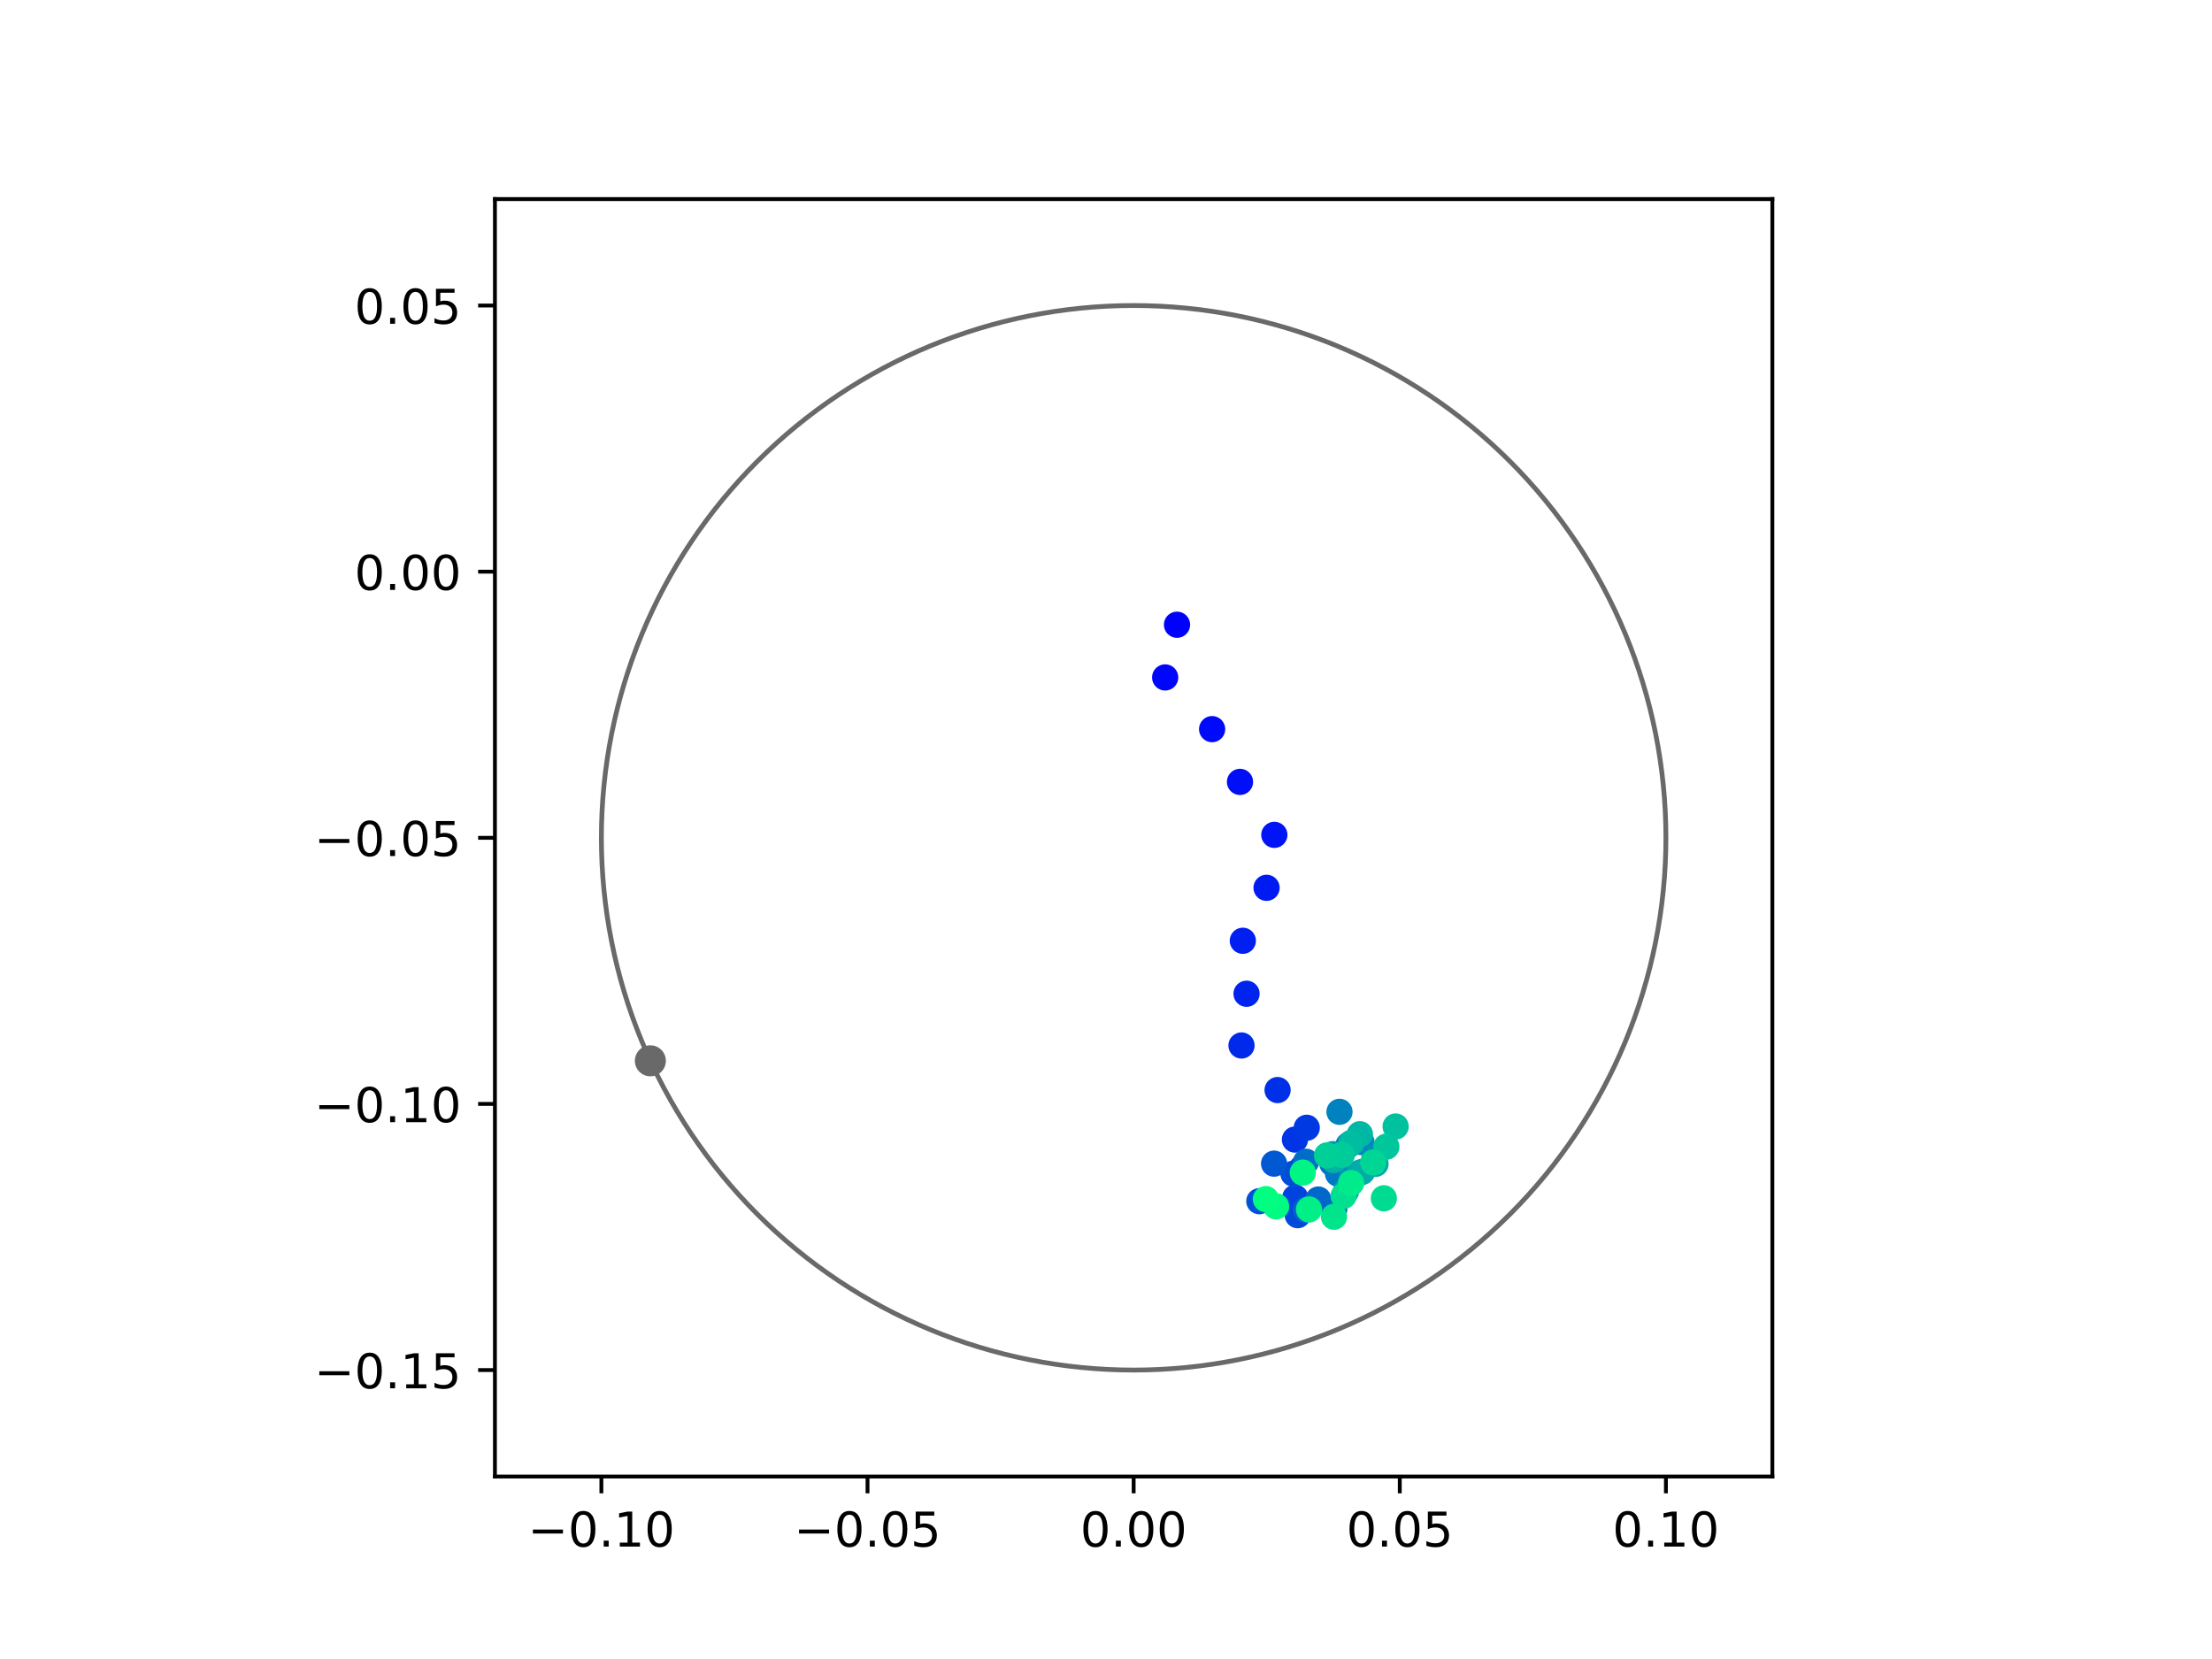 <?xml version="1.0" encoding="utf-8" standalone="no"?>
<!DOCTYPE svg PUBLIC "-//W3C//DTD SVG 1.1//EN"
  "http://www.w3.org/Graphics/SVG/1.1/DTD/svg11.dtd">
<!-- Created with matplotlib (https://matplotlib.org/) -->
<svg height="345.6pt" version="1.1" viewBox="0 0 460.8 345.6" width="460.8pt" xmlns="http://www.w3.org/2000/svg" xmlns:xlink="http://www.w3.org/1999/xlink">
 <defs>
  <style type="text/css">
*{stroke-linecap:butt;stroke-linejoin:round;}
  </style>
 </defs>
 <g id="figure_1">
  <g id="patch_1">
   <path d="M 0 345.6 
L 460.8 345.6 
L 460.8 0 
L 0 0 
z
" style="fill:#ffffff;"/>
  </g>
  <g id="axes_1">
   <g id="patch_2">
    <path d="M 103.104 307.584 
L 369.216 307.584 
L 369.216 41.472 
L 103.104 41.472 
z
" style="fill:#ffffff;"/>
   </g>
   <g id="PathCollection_1">
    <defs>
     <path d="M 0 2.236 
C 0.593 2.236 1.162 2 1.581 1.581 
C 2 1.162 2.236 0.593 2.236 0 
C 2.236 -0.593 2 -1.162 1.581 -1.581 
C 1.162 -2 0.593 -2.236 0 -2.236 
C -0.593 -2.236 -1.162 -2 -1.581 -1.581 
C -2 -1.162 -2.236 -0.593 -2.236 0 
C -2.236 0.593 -2 1.162 -1.581 1.581 
C -1.162 2 -0.593 2.236 0 2.236 
z
" id="C0_0_6414ee8a13"/>
    </defs>
    <g clip-path="url(#pe6e7296f4d)">
     <use style="fill:#0000ff;stroke:#0000ff;" x="245.194" xlink:href="#C0_0_6414ee8a13" y="130.144"/>
    </g>
    <g clip-path="url(#pe6e7296f4d)">
     <use style="fill:#0005fc;stroke:#0005fc;" x="242.727" xlink:href="#C0_0_6414ee8a13" y="141.122"/>
    </g>
    <g clip-path="url(#pe6e7296f4d)">
     <use style="fill:#000afa;stroke:#000afa;" x="252.506" xlink:href="#C0_0_6414ee8a13" y="151.892"/>
    </g>
    <g clip-path="url(#pe6e7296f4d)">
     <use style="fill:#000ff8;stroke:#000ff8;" x="258.315" xlink:href="#C0_0_6414ee8a13" y="162.882"/>
    </g>
    <g clip-path="url(#pe6e7296f4d)">
     <use style="fill:#0014f5;stroke:#0014f5;" x="265.467" xlink:href="#C0_0_6414ee8a13" y="173.915"/>
    </g>
    <g clip-path="url(#pe6e7296f4d)">
     <use style="fill:#001af2;stroke:#001af2;" x="263.848" xlink:href="#C0_0_6414ee8a13" y="184.948"/>
    </g>
    <g clip-path="url(#pe6e7296f4d)">
     <use style="fill:#001ff0;stroke:#001ff0;" x="258.903" xlink:href="#C0_0_6414ee8a13" y="195.979"/>
    </g>
    <g clip-path="url(#pe6e7296f4d)">
     <use style="fill:#0024ed;stroke:#0024ed;" x="259.678" xlink:href="#C0_0_6414ee8a13" y="207.015"/>
    </g>
    <g clip-path="url(#pe6e7296f4d)">
     <use style="fill:#0029eb;stroke:#0029eb;" x="258.627" xlink:href="#C0_0_6414ee8a13" y="217.794"/>
    </g>
    <g clip-path="url(#pe6e7296f4d)">
     <use style="fill:#002fe8;stroke:#002fe8;" x="266.143" xlink:href="#C0_0_6414ee8a13" y="227.08"/>
    </g>
    <g clip-path="url(#pe6e7296f4d)">
     <use style="fill:#0034e5;stroke:#0034e5;" x="269.76" xlink:href="#C0_0_6414ee8a13" y="237.394"/>
    </g>
    <g clip-path="url(#pe6e7296f4d)">
     <use style="fill:#0039e2;stroke:#0039e2;" x="272.219" xlink:href="#C0_0_6414ee8a13" y="234.934"/>
    </g>
    <g clip-path="url(#pe6e7296f4d)">
     <use style="fill:#003ee0;stroke:#003ee0;" x="271.286" xlink:href="#C0_0_6414ee8a13" y="243.238"/>
    </g>
    <g clip-path="url(#pe6e7296f4d)">
     <use style="fill:#0043de;stroke:#0043de;" x="269.821" xlink:href="#C0_0_6414ee8a13" y="249.492"/>
    </g>
    <g clip-path="url(#pe6e7296f4d)">
     <use style="fill:#0049db;stroke:#0049db;" x="270.336" xlink:href="#C0_0_6414ee8a13" y="253.144"/>
    </g>
    <g clip-path="url(#pe6e7296f4d)">
     <use style="fill:#004ed8;stroke:#004ed8;" x="269.45" xlink:href="#C0_0_6414ee8a13" y="244.492"/>
    </g>
    <g clip-path="url(#pe6e7296f4d)">
     <use style="fill:#0053d6;stroke:#0053d6;" x="262.336" xlink:href="#C0_0_6414ee8a13" y="250.231"/>
    </g>
    <g clip-path="url(#pe6e7296f4d)">
     <use style="fill:#0058d3;stroke:#0058d3;" x="265.411" xlink:href="#C0_0_6414ee8a13" y="242.408"/>
    </g>
    <g clip-path="url(#pe6e7296f4d)">
     <use style="fill:#005ed0;stroke:#005ed0;" x="271.976" xlink:href="#C0_0_6414ee8a13" y="251.999"/>
    </g>
    <g clip-path="url(#pe6e7296f4d)">
     <use style="fill:#0063ce;stroke:#0063ce;" x="277.952" xlink:href="#C0_0_6414ee8a13" y="251.91"/>
    </g>
    <g clip-path="url(#pe6e7296f4d)">
     <use style="fill:#0068cb;stroke:#0068cb;" x="274.625" xlink:href="#C0_0_6414ee8a13" y="249.886"/>
    </g>
    <g clip-path="url(#pe6e7296f4d)">
     <use style="fill:#006dc8;stroke:#006dc8;" x="272.073" xlink:href="#C0_0_6414ee8a13" y="242.012"/>
    </g>
    <g clip-path="url(#pe6e7296f4d)">
     <use style="fill:#0072c6;stroke:#0072c6;" x="277.526" xlink:href="#C0_0_6414ee8a13" y="242.34"/>
    </g>
    <g clip-path="url(#pe6e7296f4d)">
     <use style="fill:#0078c3;stroke:#0078c3;" x="278.732" xlink:href="#C0_0_6414ee8a13" y="244.511"/>
    </g>
    <g clip-path="url(#pe6e7296f4d)">
     <use style="fill:#007dc0;stroke:#007dc0;" x="280.916" xlink:href="#C0_0_6414ee8a13" y="238.543"/>
    </g>
    <g clip-path="url(#pe6e7296f4d)">
     <use style="fill:#0082be;stroke:#0082be;" x="279.039" xlink:href="#C0_0_6414ee8a13" y="231.614"/>
    </g>
    <g clip-path="url(#pe6e7296f4d)">
     <use style="fill:#0087bc;stroke:#0087bc;" x="283.615" xlink:href="#C0_0_6414ee8a13" y="237.921"/>
    </g>
    <g clip-path="url(#pe6e7296f4d)">
     <use style="fill:#008db8;stroke:#008db8;" x="286.333" xlink:href="#C0_0_6414ee8a13" y="241.239"/>
    </g>
    <g clip-path="url(#pe6e7296f4d)">
     <use style="fill:#0092b6;stroke:#0092b6;" x="281.715" xlink:href="#C0_0_6414ee8a13" y="244.993"/>
    </g>
    <g clip-path="url(#pe6e7296f4d)">
     <use style="fill:#0097b3;stroke:#0097b3;" x="277.653" xlink:href="#C0_0_6414ee8a13" y="240.428"/>
    </g>
    <g clip-path="url(#pe6e7296f4d)">
     <use style="fill:#009cb1;stroke:#009cb1;" x="280.374" xlink:href="#C0_0_6414ee8a13" y="248.215"/>
    </g>
    <g clip-path="url(#pe6e7296f4d)">
     <use style="fill:#00a1ae;stroke:#00a1ae;" x="283.171" xlink:href="#C0_0_6414ee8a13" y="244.334"/>
    </g>
    <g clip-path="url(#pe6e7296f4d)">
     <use style="fill:#00a7ac;stroke:#00a7ac;" x="286.545" xlink:href="#C0_0_6414ee8a13" y="242.448"/>
    </g>
    <g clip-path="url(#pe6e7296f4d)">
     <use style="fill:#00aca9;stroke:#00aca9;" x="283.768" xlink:href="#C0_0_6414ee8a13" y="244.119"/>
    </g>
    <g clip-path="url(#pe6e7296f4d)">
     <use style="fill:#00b1a6;stroke:#00b1a6;" x="277.867" xlink:href="#C0_0_6414ee8a13" y="241.684"/>
    </g>
    <g clip-path="url(#pe6e7296f4d)">
     <use style="fill:#00b6a4;stroke:#00b6a4;" x="283.291" xlink:href="#C0_0_6414ee8a13" y="236.281"/>
    </g>
    <g clip-path="url(#pe6e7296f4d)">
     <use style="fill:#00bca1;stroke:#00bca1;" x="281.511" xlink:href="#C0_0_6414ee8a13" y="238.072"/>
    </g>
    <g clip-path="url(#pe6e7296f4d)">
     <use style="fill:#00c19e;stroke:#00c19e;" x="290.734" xlink:href="#C0_0_6414ee8a13" y="234.671"/>
    </g>
    <g clip-path="url(#pe6e7296f4d)">
     <use style="fill:#00c69c;stroke:#00c69c;" x="288.801" xlink:href="#C0_0_6414ee8a13" y="238.872"/>
    </g>
    <g clip-path="url(#pe6e7296f4d)">
     <use style="fill:#00cb9a;stroke:#00cb9a;" x="279.527" xlink:href="#C0_0_6414ee8a13" y="240.585"/>
    </g>
    <g clip-path="url(#pe6e7296f4d)">
     <use style="fill:#00d097;stroke:#00d097;" x="276.444" xlink:href="#C0_0_6414ee8a13" y="240.693"/>
    </g>
    <g clip-path="url(#pe6e7296f4d)">
     <use style="fill:#00d694;stroke:#00d694;" x="286.083" xlink:href="#C0_0_6414ee8a13" y="242.155"/>
    </g>
    <g clip-path="url(#pe6e7296f4d)">
     <use style="fill:#00db92;stroke:#00db92;" x="288.283" xlink:href="#C0_0_6414ee8a13" y="249.626"/>
    </g>
    <g clip-path="url(#pe6e7296f4d)">
     <use style="fill:#00e08f;stroke:#00e08f;" x="279.899" xlink:href="#C0_0_6414ee8a13" y="249.114"/>
    </g>
    <g clip-path="url(#pe6e7296f4d)">
     <use style="fill:#00e58c;stroke:#00e58c;" x="277.893" xlink:href="#C0_0_6414ee8a13" y="253.473"/>
    </g>
    <g clip-path="url(#pe6e7296f4d)">
     <use style="fill:#00eb8a;stroke:#00eb8a;" x="281.448" xlink:href="#C0_0_6414ee8a13" y="246.453"/>
    </g>
    <g clip-path="url(#pe6e7296f4d)">
     <use style="fill:#00f087;stroke:#00f087;" x="272.685" xlink:href="#C0_0_6414ee8a13" y="251.947"/>
    </g>
    <g clip-path="url(#pe6e7296f4d)">
     <use style="fill:#00f584;stroke:#00f584;" x="271.395" xlink:href="#C0_0_6414ee8a13" y="244.274"/>
    </g>
    <g clip-path="url(#pe6e7296f4d)">
     <use style="fill:#00fa82;stroke:#00fa82;" x="265.838" xlink:href="#C0_0_6414ee8a13" y="251.306"/>
    </g>
    <g clip-path="url(#pe6e7296f4d)">
     <use style="fill:#00ff80;stroke:#00ff80;" x="263.708" xlink:href="#C0_0_6414ee8a13" y="249.798"/>
    </g>
   </g>
   <g id="PathCollection_2">
    <defs>
     <path d="M 0 2.739 
C 0.726 2.739 1.423 2.45 1.936 1.936 
C 2.45 1.423 2.739 0.726 2.739 0 
C 2.739 -0.726 2.45 -1.423 1.936 -1.936 
C 1.423 -2.45 0.726 -2.739 0 -2.739 
C -0.726 -2.739 -1.423 -2.45 -1.936 -1.936 
C -2.45 -1.423 -2.739 -0.726 -2.739 0 
C -2.739 0.726 -2.45 1.423 -1.936 1.936 
C -1.423 2.45 -0.726 2.739 0 2.739 
z
" id="md468dbbeda" style="stroke:#696969;"/>
    </defs>
    <g clip-path="url(#pe6e7296f4d)">
     <use style="fill:#696969;stroke:#696969;" x="135.482" xlink:href="#md468dbbeda" y="220.986"/>
    </g>
   </g>
   <g id="patch_3">
    <path clip-path="url(#pe6e7296f4d)" d="M 236.16 285.408 
C 265.566 285.408 293.771 273.725 314.564 252.932 
C 335.357 232.139 347.04 203.934 347.04 174.528 
C 347.04 145.122 335.357 116.917 314.564 96.124 
C 293.771 75.331 265.566 63.648 236.16 63.648 
C 206.754 63.648 178.549 75.331 157.756 96.124 
C 136.963 116.917 125.28 145.122 125.28 174.528 
C 125.28 203.934 136.963 232.139 157.756 252.932 
C 178.549 273.725 206.754 285.408 236.16 285.408 
z
" style="fill:none;stroke:#696969;stroke-linejoin:miter;"/>
   </g>
   <g id="matplotlib.axis_1">
    <g id="xtick_1">
     <g id="line2d_1">
      <defs>
       <path d="M 0 0 
L 0 3.5 
" id="m32b9a70cf5" style="stroke:#000000;stroke-width:0.8;"/>
      </defs>
      <g>
       <use style="stroke:#000000;stroke-width:0.8;" x="125.28" xlink:href="#m32b9a70cf5" y="307.584"/>
      </g>
     </g>
     <g id="text_1">
      <!-- −0.10 -->
      <defs>
       <path d="M 10.594 35.5 
L 73.188 35.5 
L 73.188 27.203 
L 10.594 27.203 
z
" id="DejaVuSans-8722"/>
       <path d="M 31.781 66.406 
Q 24.172 66.406 20.328 58.906 
Q 16.5 51.422 16.5 36.375 
Q 16.5 21.391 20.328 13.891 
Q 24.172 6.391 31.781 6.391 
Q 39.453 6.391 43.281 13.891 
Q 47.125 21.391 47.125 36.375 
Q 47.125 51.422 43.281 58.906 
Q 39.453 66.406 31.781 66.406 
z
M 31.781 74.219 
Q 44.047 74.219 50.516 64.516 
Q 56.984 54.828 56.984 36.375 
Q 56.984 17.969 50.516 8.266 
Q 44.047 -1.422 31.781 -1.422 
Q 19.531 -1.422 13.062 8.266 
Q 6.594 17.969 6.594 36.375 
Q 6.594 54.828 13.062 64.516 
Q 19.531 74.219 31.781 74.219 
z
" id="DejaVuSans-48"/>
       <path d="M 10.688 12.406 
L 21 12.406 
L 21 0 
L 10.688 0 
z
" id="DejaVuSans-46"/>
       <path d="M 12.406 8.297 
L 28.516 8.297 
L 28.516 63.922 
L 10.984 60.406 
L 10.984 69.391 
L 28.422 72.906 
L 38.281 72.906 
L 38.281 8.297 
L 54.391 8.297 
L 54.391 0 
L 12.406 0 
z
" id="DejaVuSans-49"/>
      </defs>
      <g transform="translate(109.957 322.182)scale(0.1 -0.1)">
       <use xlink:href="#DejaVuSans-8722"/>
       <use x="83.789" xlink:href="#DejaVuSans-48"/>
       <use x="147.412" xlink:href="#DejaVuSans-46"/>
       <use x="179.199" xlink:href="#DejaVuSans-49"/>
       <use x="242.822" xlink:href="#DejaVuSans-48"/>
      </g>
     </g>
    </g>
    <g id="xtick_2">
     <g id="line2d_2">
      <g>
       <use style="stroke:#000000;stroke-width:0.8;" x="180.72" xlink:href="#m32b9a70cf5" y="307.584"/>
      </g>
     </g>
     <g id="text_2">
      <!-- −0.05 -->
      <defs>
       <path d="M 10.797 72.906 
L 49.516 72.906 
L 49.516 64.594 
L 19.828 64.594 
L 19.828 46.734 
Q 21.969 47.469 24.109 47.828 
Q 26.266 48.188 28.422 48.188 
Q 40.625 48.188 47.75 41.5 
Q 54.891 34.812 54.891 23.391 
Q 54.891 11.625 47.562 5.094 
Q 40.234 -1.422 26.906 -1.422 
Q 22.312 -1.422 17.547 -0.641 
Q 12.797 0.141 7.719 1.703 
L 7.719 11.625 
Q 12.109 9.234 16.797 8.062 
Q 21.484 6.891 26.703 6.891 
Q 35.156 6.891 40.078 11.328 
Q 45.016 15.766 45.016 23.391 
Q 45.016 31 40.078 35.438 
Q 35.156 39.891 26.703 39.891 
Q 22.75 39.891 18.812 39.016 
Q 14.891 38.141 10.797 36.281 
z
" id="DejaVuSans-53"/>
      </defs>
      <g transform="translate(165.397 322.182)scale(0.1 -0.1)">
       <use xlink:href="#DejaVuSans-8722"/>
       <use x="83.789" xlink:href="#DejaVuSans-48"/>
       <use x="147.412" xlink:href="#DejaVuSans-46"/>
       <use x="179.199" xlink:href="#DejaVuSans-48"/>
       <use x="242.822" xlink:href="#DejaVuSans-53"/>
      </g>
     </g>
    </g>
    <g id="xtick_3">
     <g id="line2d_3">
      <g>
       <use style="stroke:#000000;stroke-width:0.8;" x="236.16" xlink:href="#m32b9a70cf5" y="307.584"/>
      </g>
     </g>
     <g id="text_3">
      <!-- 0.00 -->
      <g transform="translate(225.027 322.182)scale(0.1 -0.1)">
       <use xlink:href="#DejaVuSans-48"/>
       <use x="63.623" xlink:href="#DejaVuSans-46"/>
       <use x="95.41" xlink:href="#DejaVuSans-48"/>
       <use x="159.033" xlink:href="#DejaVuSans-48"/>
      </g>
     </g>
    </g>
    <g id="xtick_4">
     <g id="line2d_4">
      <g>
       <use style="stroke:#000000;stroke-width:0.8;" x="291.6" xlink:href="#m32b9a70cf5" y="307.584"/>
      </g>
     </g>
     <g id="text_4">
      <!-- 0.05 -->
      <g transform="translate(280.467 322.182)scale(0.1 -0.1)">
       <use xlink:href="#DejaVuSans-48"/>
       <use x="63.623" xlink:href="#DejaVuSans-46"/>
       <use x="95.41" xlink:href="#DejaVuSans-48"/>
       <use x="159.033" xlink:href="#DejaVuSans-53"/>
      </g>
     </g>
    </g>
    <g id="xtick_5">
     <g id="line2d_5">
      <g>
       <use style="stroke:#000000;stroke-width:0.8;" x="347.04" xlink:href="#m32b9a70cf5" y="307.584"/>
      </g>
     </g>
     <g id="text_5">
      <!-- 0.10 -->
      <g transform="translate(335.907 322.182)scale(0.1 -0.1)">
       <use xlink:href="#DejaVuSans-48"/>
       <use x="63.623" xlink:href="#DejaVuSans-46"/>
       <use x="95.41" xlink:href="#DejaVuSans-49"/>
       <use x="159.033" xlink:href="#DejaVuSans-48"/>
      </g>
     </g>
    </g>
   </g>
   <g id="matplotlib.axis_2">
    <g id="ytick_1">
     <g id="line2d_6">
      <defs>
       <path d="M 0 0 
L -3.5 0 
" id="m70a6f244c5" style="stroke:#000000;stroke-width:0.8;"/>
      </defs>
      <g>
       <use style="stroke:#000000;stroke-width:0.8;" x="103.104" xlink:href="#m70a6f244c5" y="285.408"/>
      </g>
     </g>
     <g id="text_6">
      <!-- −0.15 -->
      <g transform="translate(65.459 289.207)scale(0.1 -0.1)">
       <use xlink:href="#DejaVuSans-8722"/>
       <use x="83.789" xlink:href="#DejaVuSans-48"/>
       <use x="147.412" xlink:href="#DejaVuSans-46"/>
       <use x="179.199" xlink:href="#DejaVuSans-49"/>
       <use x="242.822" xlink:href="#DejaVuSans-53"/>
      </g>
     </g>
    </g>
    <g id="ytick_2">
     <g id="line2d_7">
      <g>
       <use style="stroke:#000000;stroke-width:0.8;" x="103.104" xlink:href="#m70a6f244c5" y="229.968"/>
      </g>
     </g>
     <g id="text_7">
      <!-- −0.10 -->
      <g transform="translate(65.459 233.767)scale(0.1 -0.1)">
       <use xlink:href="#DejaVuSans-8722"/>
       <use x="83.789" xlink:href="#DejaVuSans-48"/>
       <use x="147.412" xlink:href="#DejaVuSans-46"/>
       <use x="179.199" xlink:href="#DejaVuSans-49"/>
       <use x="242.822" xlink:href="#DejaVuSans-48"/>
      </g>
     </g>
    </g>
    <g id="ytick_3">
     <g id="line2d_8">
      <g>
       <use style="stroke:#000000;stroke-width:0.8;" x="103.104" xlink:href="#m70a6f244c5" y="174.528"/>
      </g>
     </g>
     <g id="text_8">
      <!-- −0.05 -->
      <g transform="translate(65.459 178.327)scale(0.1 -0.1)">
       <use xlink:href="#DejaVuSans-8722"/>
       <use x="83.789" xlink:href="#DejaVuSans-48"/>
       <use x="147.412" xlink:href="#DejaVuSans-46"/>
       <use x="179.199" xlink:href="#DejaVuSans-48"/>
       <use x="242.822" xlink:href="#DejaVuSans-53"/>
      </g>
     </g>
    </g>
    <g id="ytick_4">
     <g id="line2d_9">
      <g>
       <use style="stroke:#000000;stroke-width:0.8;" x="103.104" xlink:href="#m70a6f244c5" y="119.088"/>
      </g>
     </g>
     <g id="text_9">
      <!-- 0.00 -->
      <g transform="translate(73.838 122.887)scale(0.1 -0.1)">
       <use xlink:href="#DejaVuSans-48"/>
       <use x="63.623" xlink:href="#DejaVuSans-46"/>
       <use x="95.41" xlink:href="#DejaVuSans-48"/>
       <use x="159.033" xlink:href="#DejaVuSans-48"/>
      </g>
     </g>
    </g>
    <g id="ytick_5">
     <g id="line2d_10">
      <g>
       <use style="stroke:#000000;stroke-width:0.8;" x="103.104" xlink:href="#m70a6f244c5" y="63.648"/>
      </g>
     </g>
     <g id="text_10">
      <!-- 0.05 -->
      <g transform="translate(73.838 67.447)scale(0.1 -0.1)">
       <use xlink:href="#DejaVuSans-48"/>
       <use x="63.623" xlink:href="#DejaVuSans-46"/>
       <use x="95.41" xlink:href="#DejaVuSans-48"/>
       <use x="159.033" xlink:href="#DejaVuSans-53"/>
      </g>
     </g>
    </g>
   </g>
   <g id="patch_4">
    <path d="M 103.104 307.584 
L 103.104 41.472 
" style="fill:none;stroke:#000000;stroke-linecap:square;stroke-linejoin:miter;stroke-width:0.8;"/>
   </g>
   <g id="patch_5">
    <path d="M 369.216 307.584 
L 369.216 41.472 
" style="fill:none;stroke:#000000;stroke-linecap:square;stroke-linejoin:miter;stroke-width:0.8;"/>
   </g>
   <g id="patch_6">
    <path d="M 103.104 307.584 
L 369.216 307.584 
" style="fill:none;stroke:#000000;stroke-linecap:square;stroke-linejoin:miter;stroke-width:0.8;"/>
   </g>
   <g id="patch_7">
    <path d="M 103.104 41.472 
L 369.216 41.472 
" style="fill:none;stroke:#000000;stroke-linecap:square;stroke-linejoin:miter;stroke-width:0.8;"/>
   </g>
  </g>
 </g>
 <defs>
  <clipPath id="pe6e7296f4d">
   <rect height="266.112" width="266.112" x="103.104" y="41.472"/>
  </clipPath>
 </defs>
</svg>
